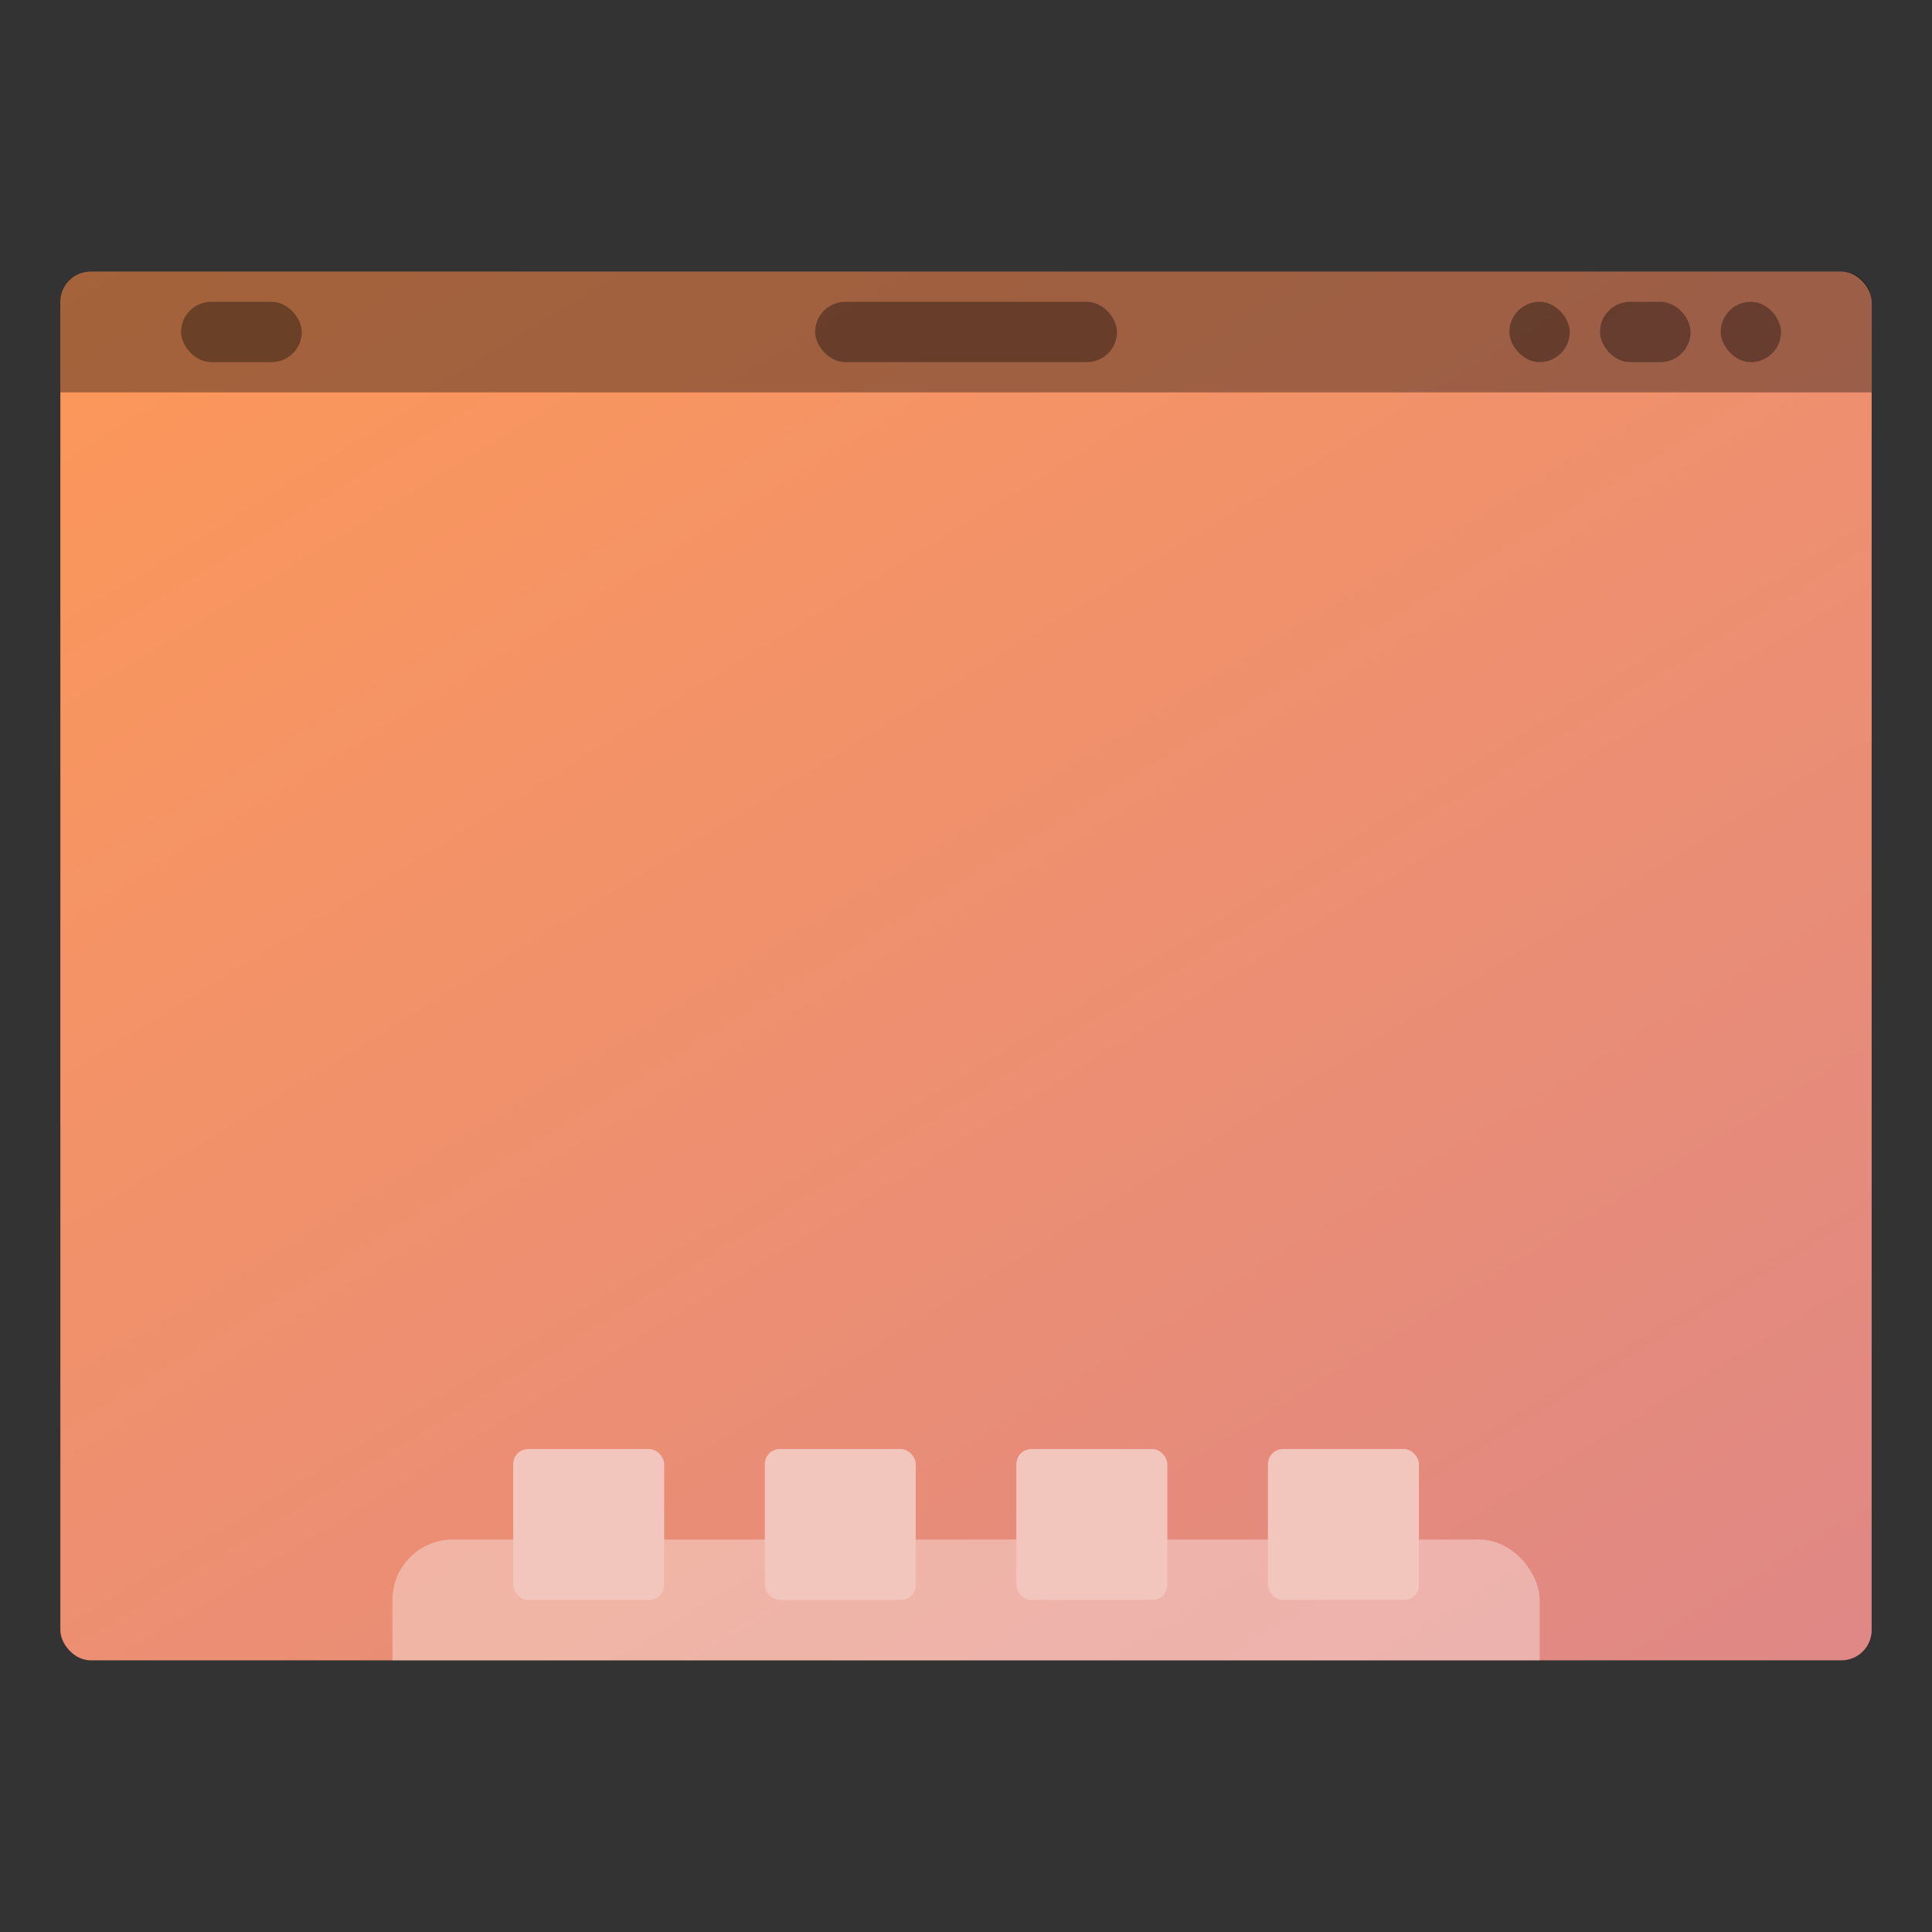 <svg xmlns="http://www.w3.org/2000/svg" xmlns:xlink="http://www.w3.org/1999/xlink" width="64" height="64" viewBox="0 0 16.933 16.933"><rect x="0" y="0" width="16.933" height="16.933" fill="#333333" stroke="none"/><defs><linearGradient id="a"><stop offset="0" stop-color="#de8787"/><stop offset="1" stop-color="#f95"/></linearGradient><linearGradient id="c"><stop offset="0" stop-color="#66bcff"/><stop offset="1" stop-color="#b29aff"/></linearGradient><linearGradient xlink:href="#a" id="d" x1="13.229" y1="297" x2="2.117" y2="280.067" gradientUnits="userSpaceOnUse" gradientTransform="matrix(1.071 0 0 1 -.605 0)"/><clipPath clipPathUnits="userSpaceOnUse" id="e"><rect ry=".265" y="282.448" x="1.058" height="12.171" width="14.817" fill="url(#b)" stroke-width=".535" stroke-opacity=".039" paint-order="stroke markers fill"/></clipPath><linearGradient xlink:href="#c" id="b" gradientUnits="userSpaceOnUse" x1="13.229" y1="297" x2="2.117" y2="280.067"/></defs><g transform="translate(0 -280.067)" paint-order="stroke markers fill"><rect width="15.875" height="12.171" x=".529" y="282.448" ry=".265" fill="url(#d)"/><rect width="1.058" height=".529" x="1.587" y="282.712" ry=".265" opacity=".35"/><rect ry=".265" y="282.712" x="7.144" height=".529" width="2.646" opacity=".35"/><rect width=".529" height=".529" x="15.081" y="282.712" ry=".265" opacity=".35"/><rect ry=".265" y="282.712" x="14.023" height=".529" width=".794" opacity=".35"/><rect width=".529" height=".529" x="13.229" y="282.712" ry=".265" opacity=".35"/><rect width="10.054" height="2.646" x="3.44" y="293.56" ry=".529" clip-path="url(#e)" opacity=".35" fill="#fff"/><rect width="1.323" height="1.323" x="4.498" y="292.767" ry=".132" fill="#f3c6bd"/><rect ry=".132" y="292.767" x="6.703" height="1.323" width="1.323" fill="#f3c6bd"/><rect width="1.323" height="1.323" x="8.908" y="292.767" ry=".132" fill="#f3c6bd"/><rect ry=".132" y="292.767" x="11.113" height="1.323" width="1.323" fill="#f3c6bd"/><path d="M.794 282.448a.264.264 0 0 0-.265.265v.793h15.875v-.793a.264.264 0 0 0-.264-.265H.794z" opacity=".35"/></g></svg>